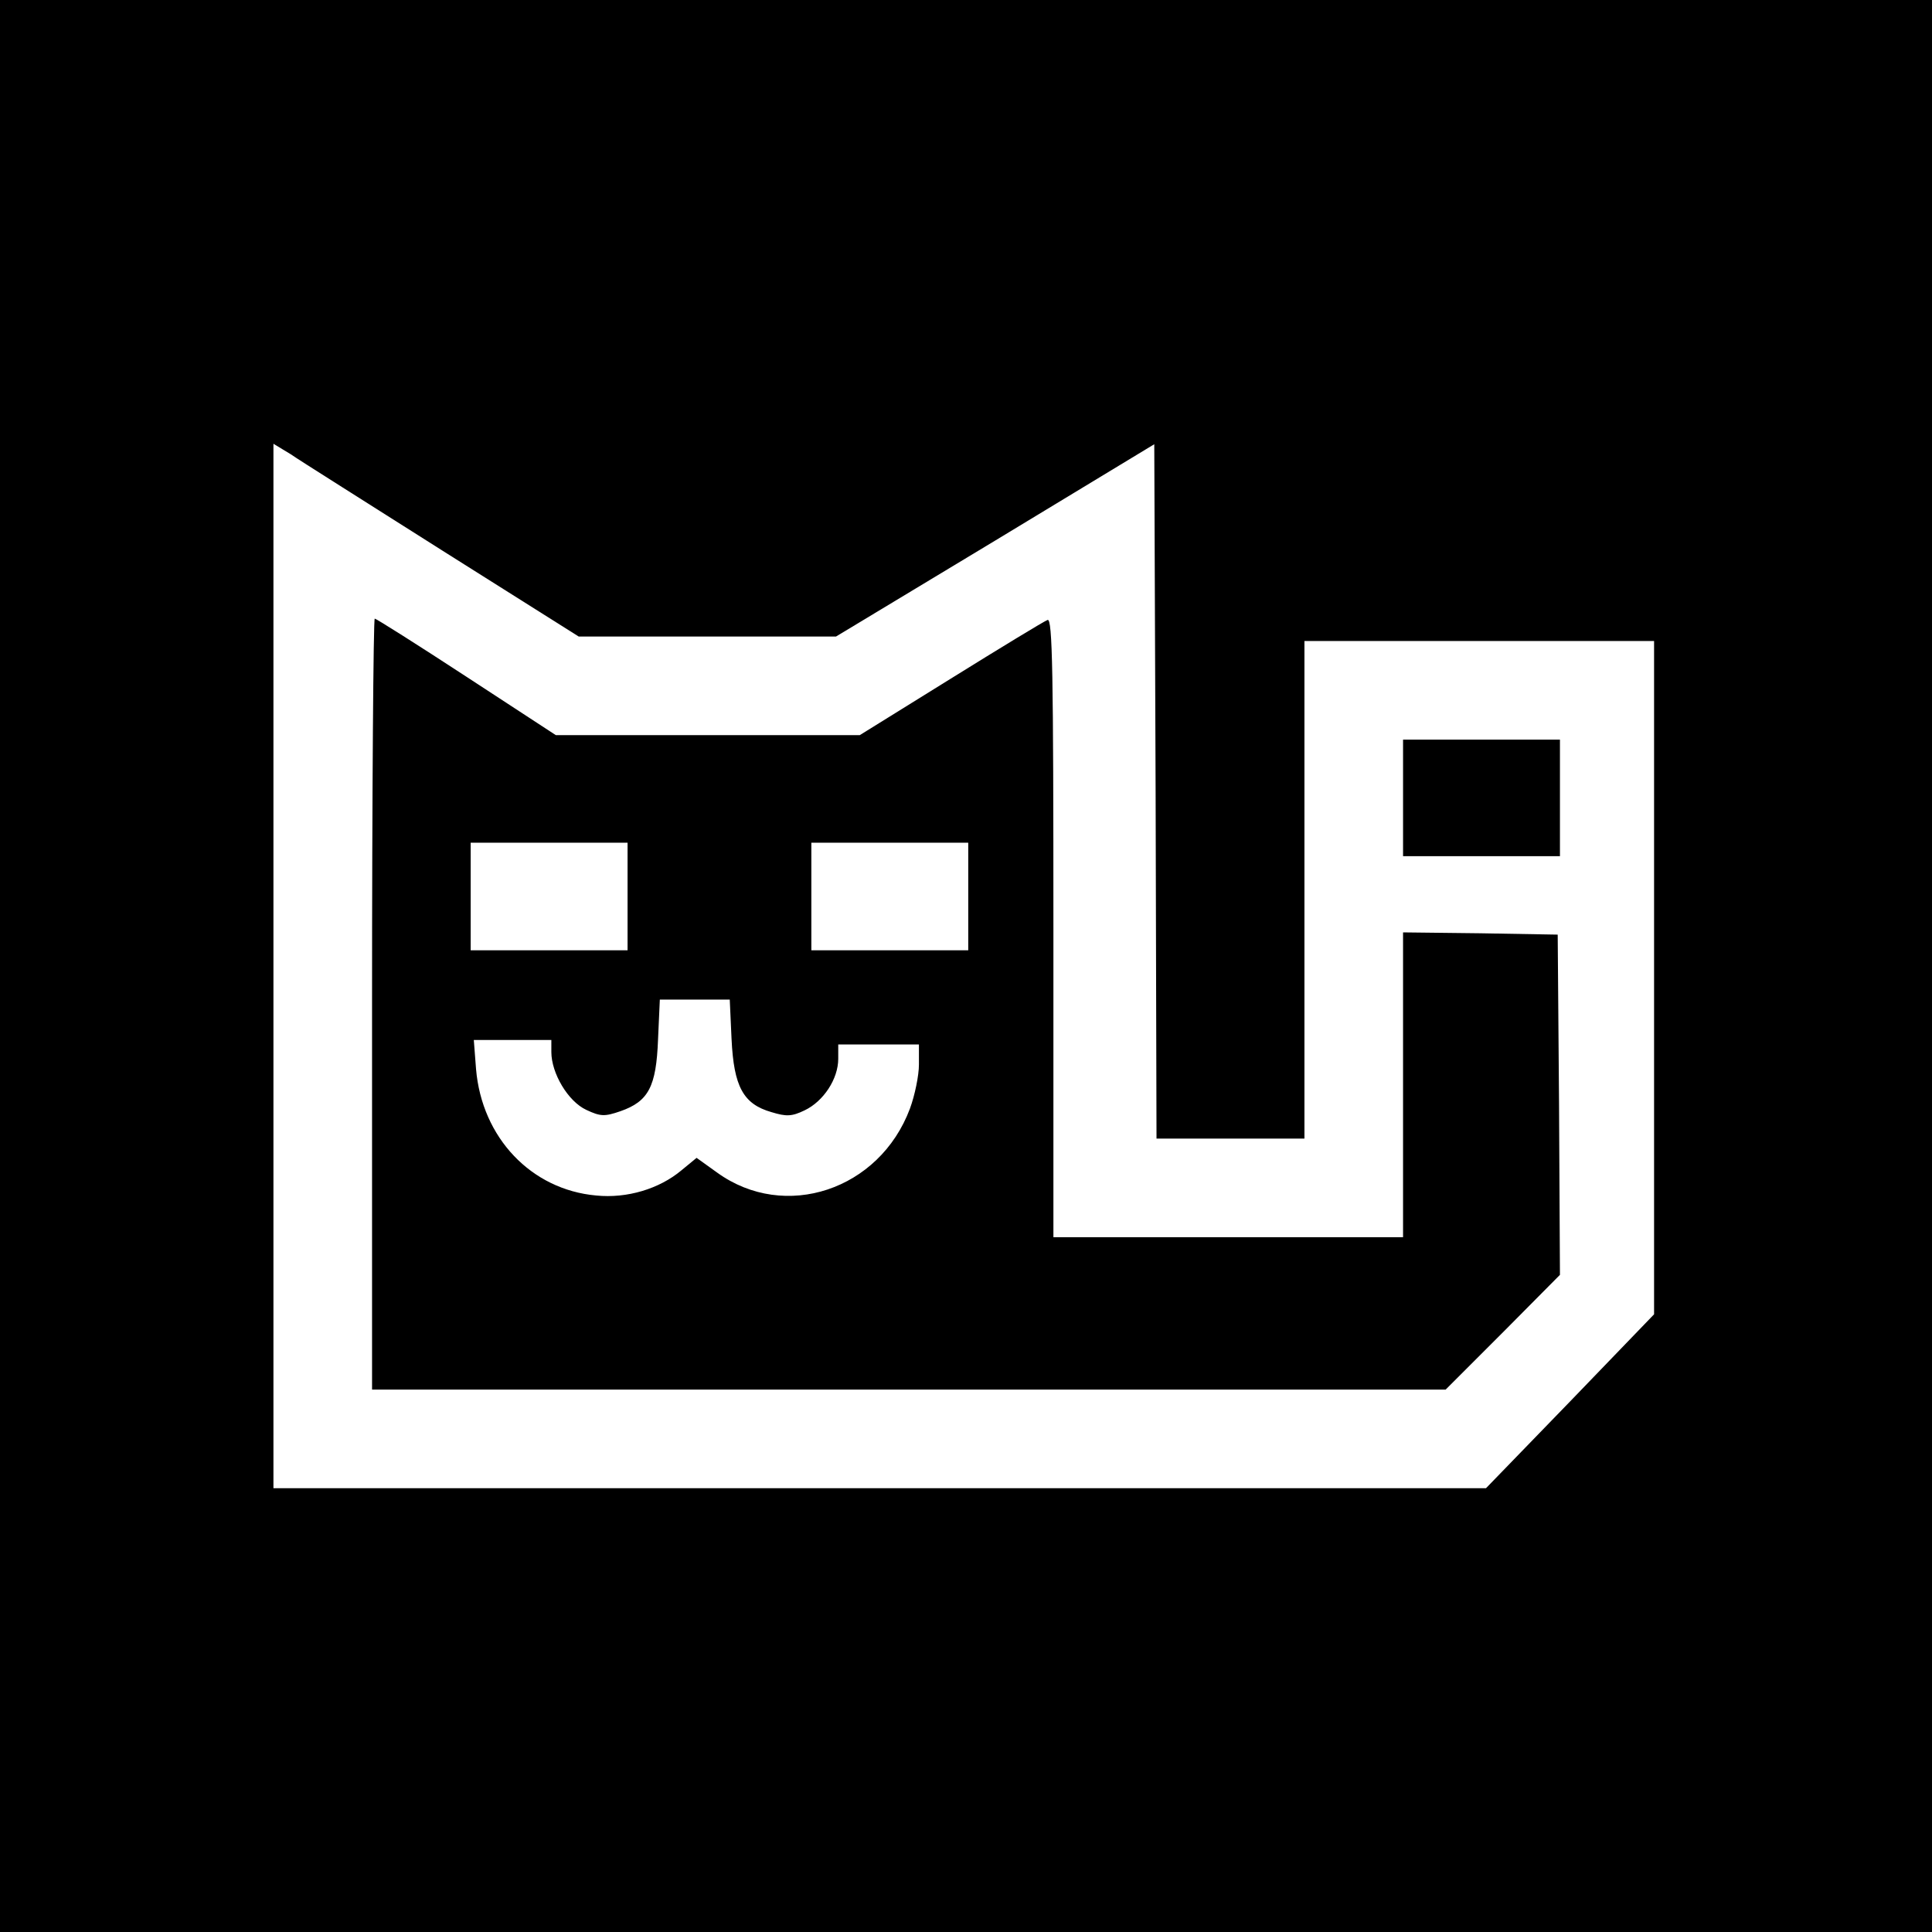 <?xml version="1.0" standalone="no"?>
<!DOCTYPE svg PUBLIC "-//W3C//DTD SVG 20010904//EN"
 "http://www.w3.org/TR/2001/REC-SVG-20010904/DTD/svg10.dtd">
<svg version="1.0" xmlns="http://www.w3.org/2000/svg"
 width="431pt" height="431pt" viewBox="0 0 431 431"
 preserveAspectRatio="xMidYMid meet">
<g transform="translate(0,431) scale(0.1,-0.1)"
fill="#000000" stroke="none">
<path d="M0 2155 l0 -2155 2155 0 2155 0 0 2155 0 2155 -2155 0 -2155 0 0
-2155z m988 926 l303 -191 287 0 287 0 355 214 355 215 3 -775 2 -774 165 0
165 0 0 555 0 555 390 0 390 0 0 -751 0 -751 -187 -194 -188 -194 -1352 0
-1353 0 0 1165 0 1165 38 -23 c20 -14 173 -110 340 -216z"/>
<path d="M830 2070 l0 -860 1198 0 1197 0 128 128 127 128 -2 379 -3 380 -172
3 -173 2 0 -340 0 -340 -390 0 -390 0 0 691 c0 570 -2 690 -13 686 -8 -3 -105
-62 -216 -131 l-203 -126 -339 0 -339 0 -199 130 c-110 72 -202 130 -205 130
-3 0 -6 -387 -6 -860z m570 240 l0 -120 -175 0 -175 0 0 120 0 120 175 0 175
0 0 -120z m760 0 l0 -120 -175 0 -175 0 0 120 0 120 175 0 175 0 0 -120z
m-528 -318 c5 -106 26 -145 89 -163 33 -10 45 -10 74 4 42 20 75 70 75 115 l0
32 90 0 90 0 0 -45 c0 -24 -9 -68 -20 -98 -68 -182 -279 -252 -430 -143 l-46
33 -34 -28 c-49 -41 -121 -63 -190 -56 -145 13 -255 129 -268 282 l-5 65 87 0
86 0 0 -27 c0 -47 37 -110 78 -129 32 -15 41 -15 76 -3 63 22 80 55 84 160 l4
89 78 0 78 0 4 -88z"/>
<path d="M3130 2530 l0 -130 175 0 175 0 0 130 0 130 -175 0 -175 0 0 -130z"/>
</g>
</svg>
